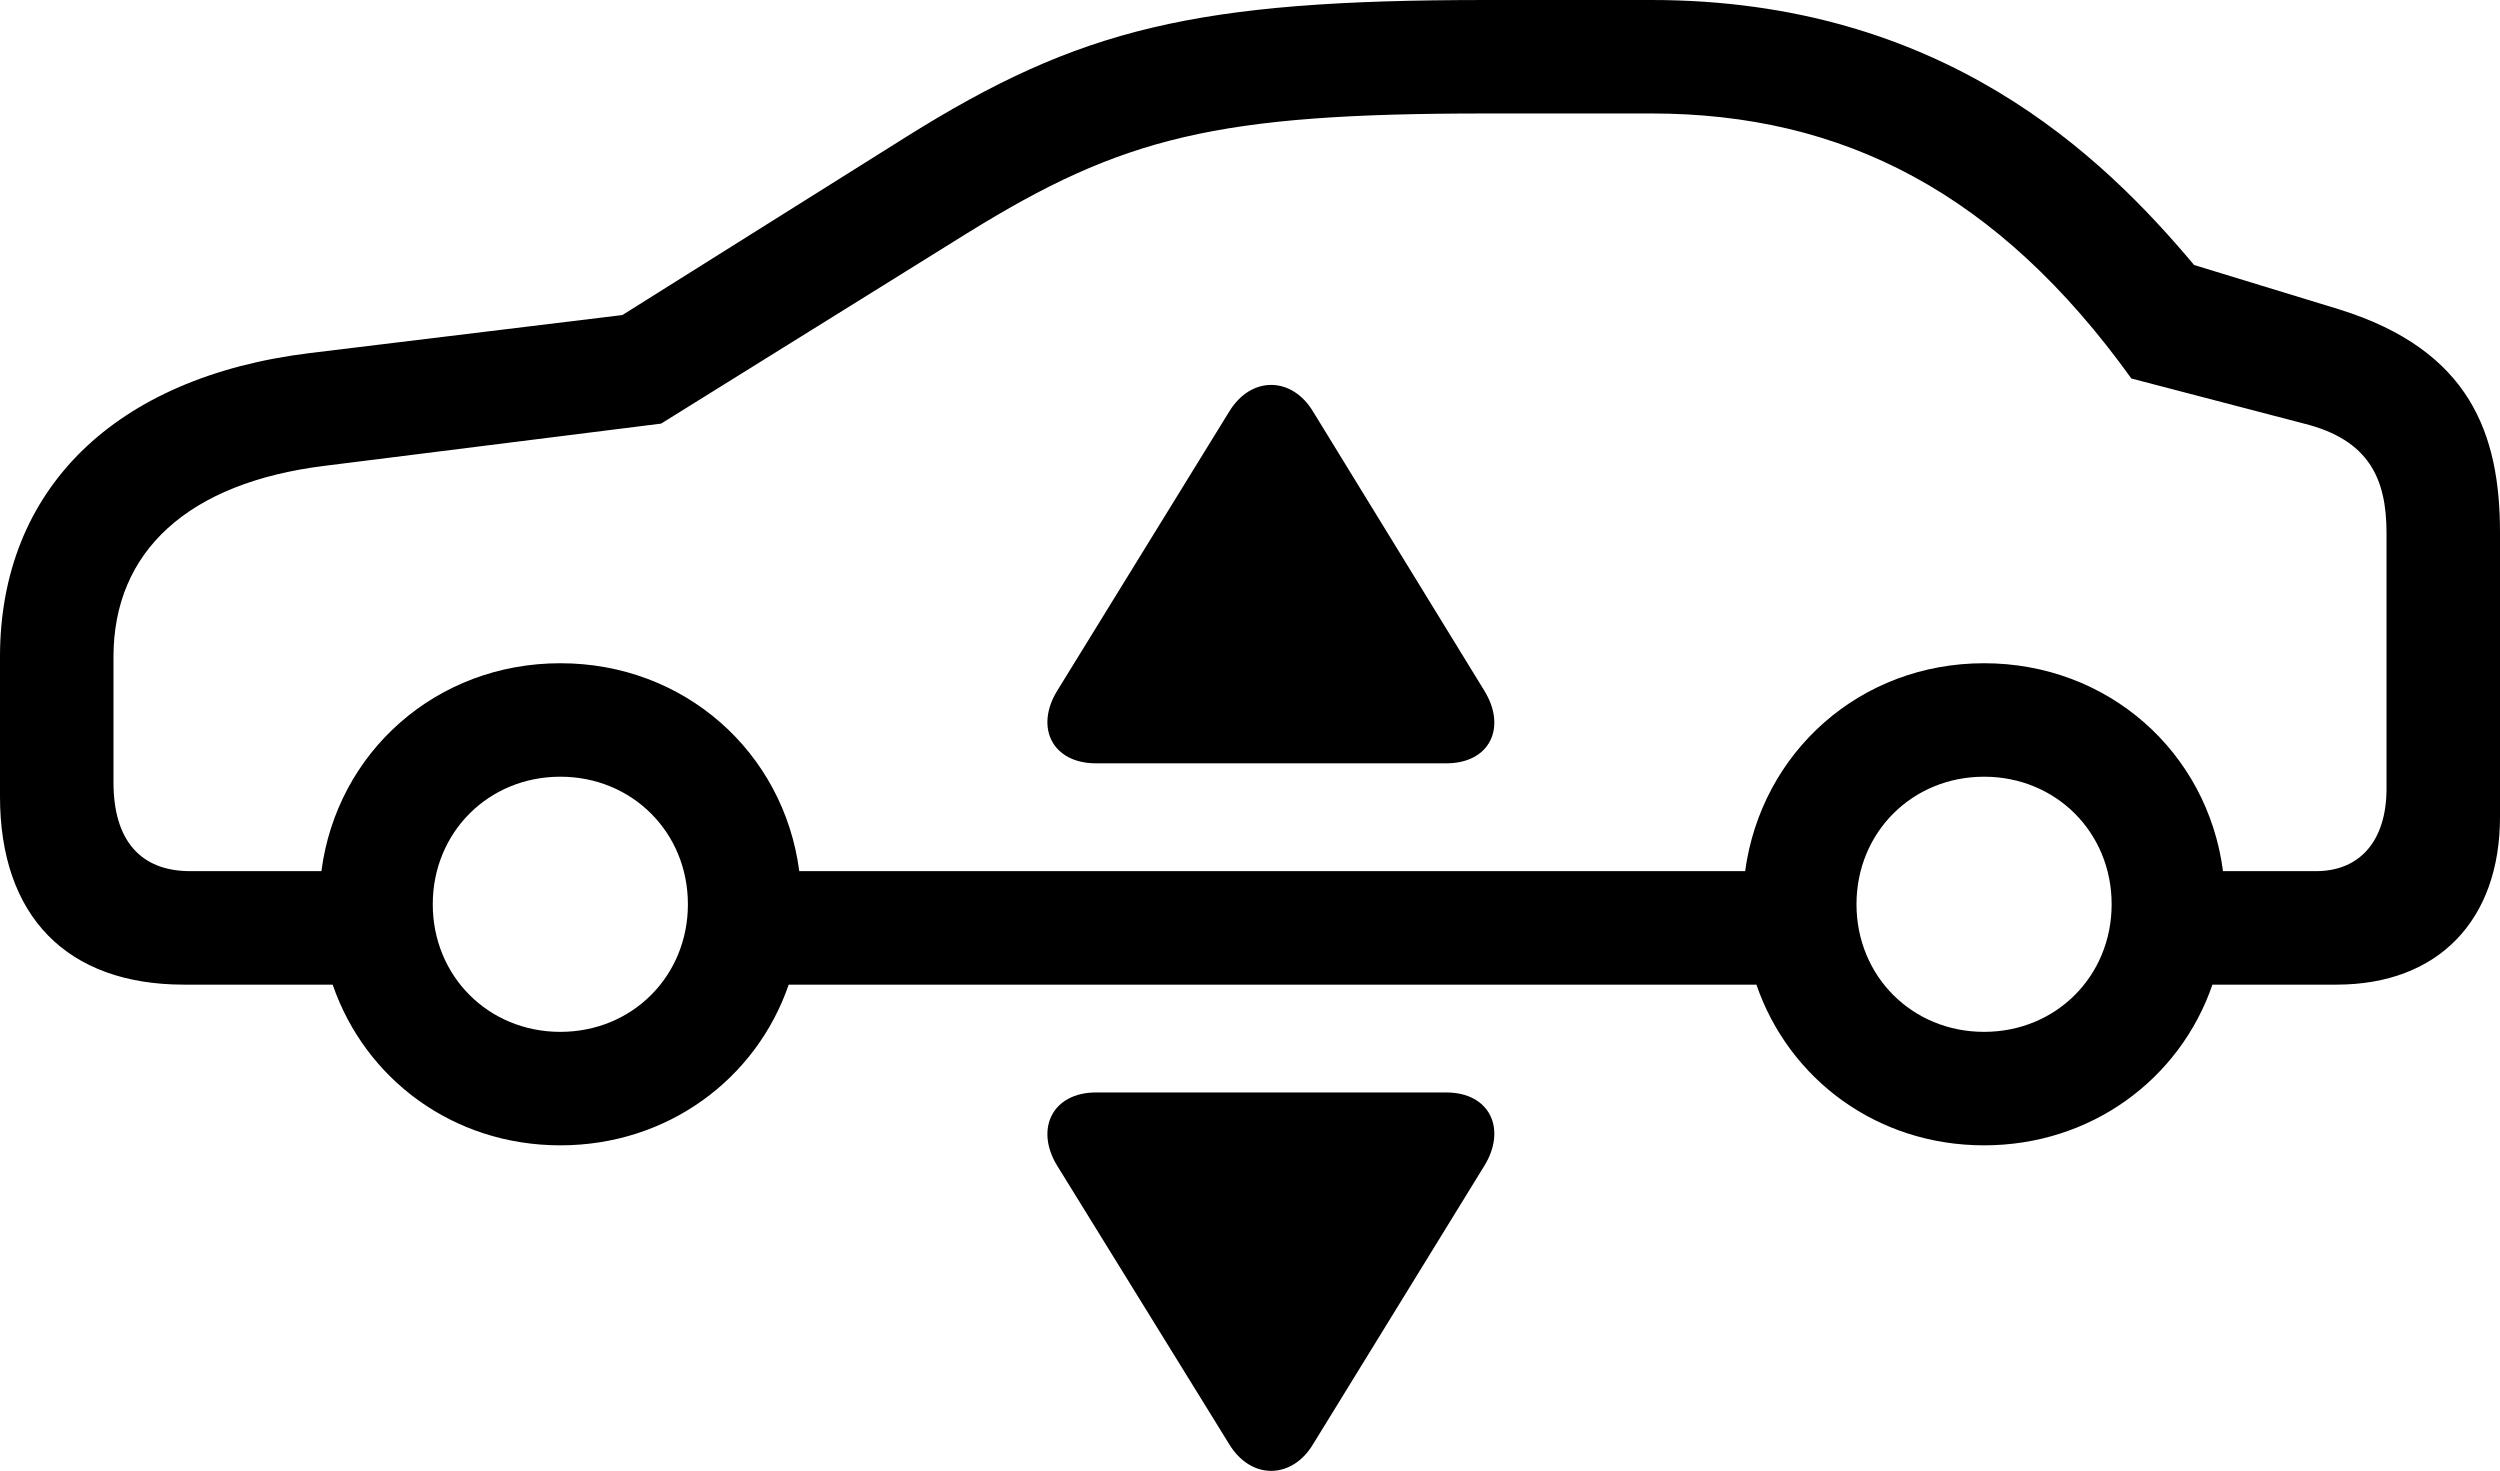 <?xml version="1.0" encoding="UTF-8" standalone="no"?>
<svg xmlns="http://www.w3.org/2000/svg"
     width="1731.934" height="1018.982"
     viewBox="0 0 1731.934 1018.982"
     fill="currentColor">
  <path d="M127.438 682.132H230.468C252.928 747.562 313.968 793.462 388.188 793.462C462.398 793.462 523.928 747.562 546.388 682.132H1216.798C1239.258 747.562 1300.288 793.462 1374.508 793.462C1448.728 793.462 1510.258 747.562 1532.718 682.132H1618.648C1688.968 682.132 1731.938 637.692 1731.938 565.922V369.142C1731.938 300.782 1711.428 242.672 1620.608 214.352L1520.018 183.592C1456.538 107.912 1345.698 0.002 1144.038 0.002H1029.298C828.128 0.002 748.048 19.532 627.928 94.722L431.148 218.262L214.358 244.632C79.588 261.232 -0.002 338.872 -0.002 455.082V551.762C-0.002 634.762 46.388 682.132 127.438 682.132ZM1374.508 459.472C1288.578 459.472 1220.218 520.992 1208.988 603.512H553.708C542.968 520.992 474.118 459.472 388.188 459.472C302.248 459.472 233.398 520.992 222.658 603.512H131.838C97.168 603.512 78.618 582.032 78.618 541.992V455.082C78.618 381.832 130.368 334.472 224.608 322.752L458.008 293.462L669.918 161.622C777.828 94.722 842.778 78.612 1029.298 78.612H1144.038C1276.858 78.612 1384.278 133.792 1476.558 262.212L1596.188 293.462C1641.118 304.692 1653.318 331.542 1653.318 369.142V546.382C1653.318 582.032 1635.258 603.512 1604.488 603.512H1540.038C1529.298 520.992 1460.448 459.472 1374.508 459.472ZM1028.318 478.512L909.668 285.152C895.018 260.742 866.698 260.252 851.558 285.152L732.418 478.512C716.798 503.902 729.008 528.812 759.278 528.812H1001.948C1032.228 528.812 1043.948 503.902 1028.318 478.512ZM388.188 714.842C338.378 714.842 299.808 676.272 299.808 626.462C299.808 576.662 338.378 538.082 388.188 538.082C437.988 538.082 476.558 576.662 476.558 626.462C476.558 676.272 437.988 714.842 388.188 714.842ZM1374.508 714.842C1324.708 714.842 1286.128 676.272 1286.128 626.462C1286.128 576.662 1324.708 538.082 1374.508 538.082C1424.318 538.082 1462.888 576.662 1462.888 626.462C1462.888 676.272 1424.318 714.842 1374.508 714.842ZM1028.318 807.622C1043.948 782.222 1032.228 756.832 1001.948 756.832H759.278C729.008 756.832 716.798 782.222 732.418 807.622L851.558 1000.492C866.698 1025.392 895.018 1024.902 909.668 1000.492Z"/>
</svg>